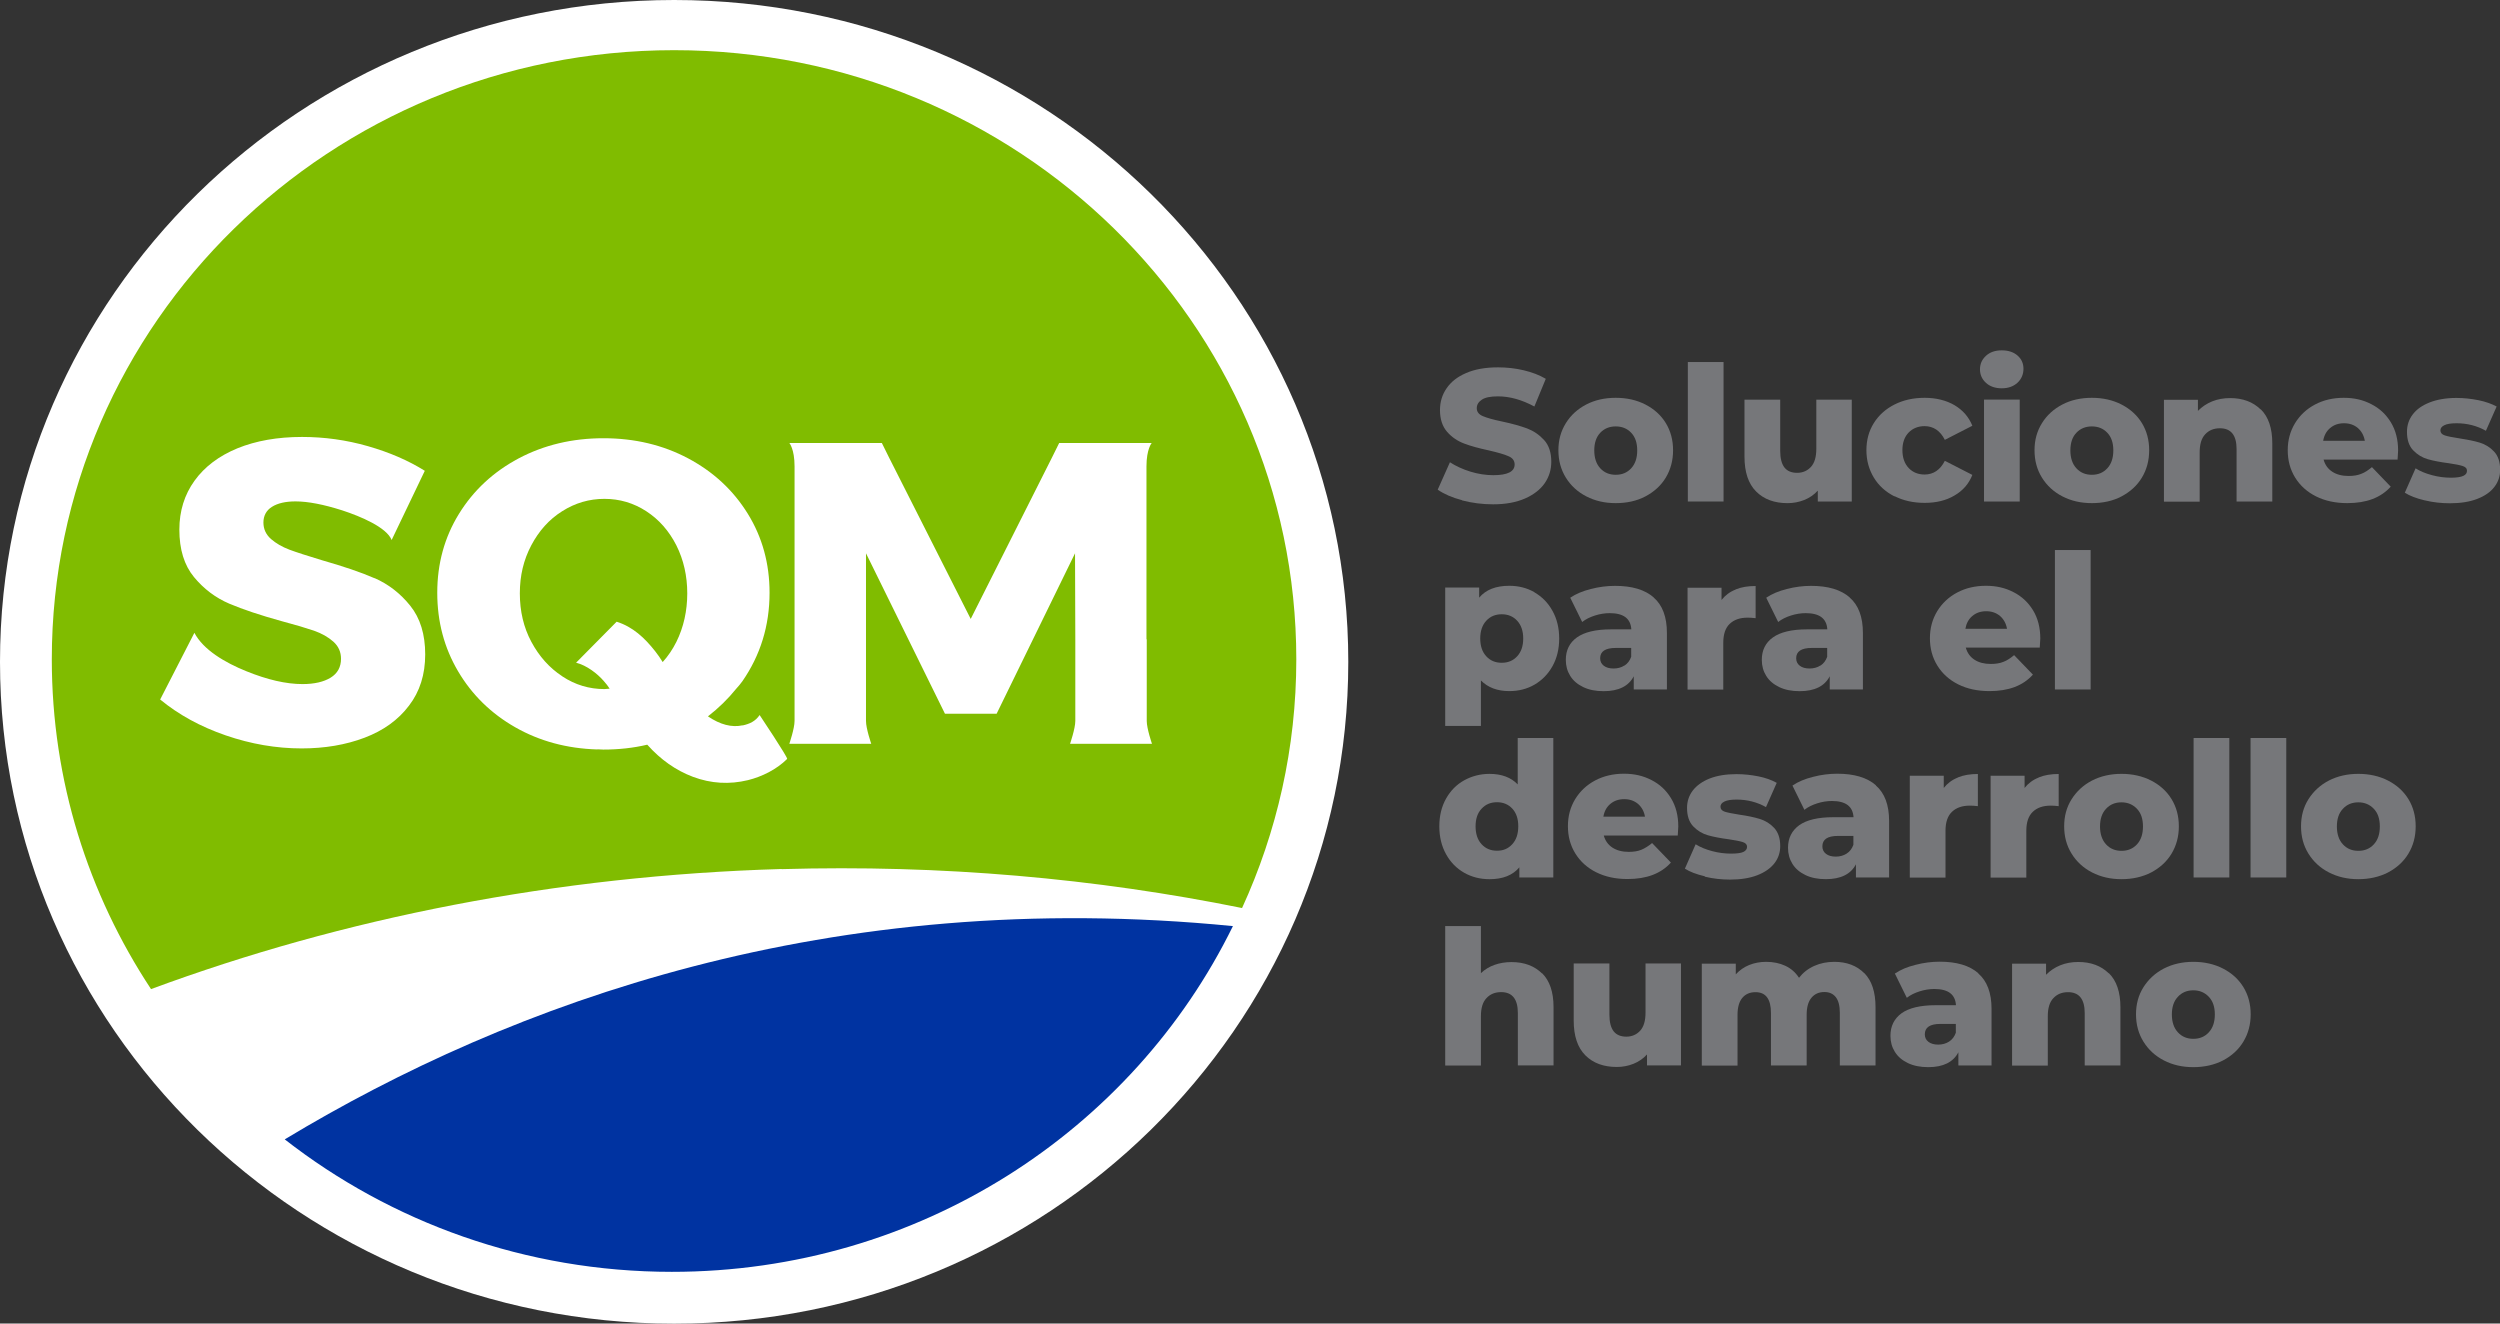 <svg width="136" height="72" viewBox="0 0 136 72" fill="none" xmlns="http://www.w3.org/2000/svg">
<rect x="0" y="0" width="136" height="72" fill="#333333" stroke="none"/>
<g clip-path="url(#clip0_2837_4675)">
<path d="M79.54 27.212C78.993 27.069 78.554 26.875 78.211 26.639L78.876 25.147C79.197 25.355 79.57 25.527 79.986 25.656C80.409 25.785 80.826 25.85 81.235 25.85C82.009 25.85 82.396 25.656 82.396 25.269C82.396 25.061 82.287 24.911 82.06 24.817C81.841 24.717 81.483 24.617 80.994 24.502C80.453 24.387 80.008 24.265 79.65 24.129C79.292 23.993 78.978 23.785 78.722 23.491C78.467 23.197 78.335 22.802 78.335 22.308C78.335 21.87 78.452 21.476 78.693 21.125C78.934 20.773 79.285 20.494 79.759 20.293C80.234 20.085 80.811 19.984 81.498 19.984C81.965 19.984 82.433 20.035 82.885 20.142C83.338 20.25 83.74 20.4 84.091 20.608L83.47 22.114C82.79 21.748 82.133 21.562 81.49 21.562C81.089 21.562 80.796 21.619 80.614 21.741C80.431 21.863 80.336 22.014 80.336 22.207C80.336 22.401 80.446 22.544 80.665 22.637C80.884 22.731 81.235 22.831 81.717 22.931C82.265 23.046 82.71 23.175 83.068 23.304C83.426 23.441 83.733 23.649 83.996 23.935C84.259 24.222 84.39 24.617 84.39 25.119C84.39 25.549 84.273 25.936 84.032 26.287C83.791 26.631 83.433 26.911 82.959 27.119C82.484 27.327 81.907 27.435 81.22 27.435C80.643 27.435 80.081 27.363 79.533 27.22L79.54 27.212Z" fill="#76777A"/>
<path d="M86.297 27.004C85.822 26.76 85.449 26.416 85.179 25.979C84.909 25.541 84.777 25.047 84.777 24.494C84.777 23.942 84.909 23.462 85.179 23.025C85.449 22.587 85.822 22.25 86.289 22.006C86.757 21.762 87.297 21.641 87.896 21.641C88.495 21.641 89.036 21.762 89.51 22.006C89.985 22.25 90.358 22.587 90.621 23.017C90.883 23.448 91.015 23.942 91.015 24.494C91.015 25.047 90.883 25.541 90.621 25.979C90.358 26.416 89.985 26.753 89.51 27.004C89.036 27.255 88.495 27.37 87.896 27.37C87.297 27.37 86.771 27.248 86.297 27.004ZM88.736 25.477C88.955 25.24 89.065 24.918 89.065 24.502C89.065 24.086 88.955 23.77 88.736 23.541C88.517 23.311 88.239 23.197 87.896 23.197C87.553 23.197 87.275 23.311 87.056 23.541C86.837 23.77 86.728 24.093 86.728 24.502C86.728 24.91 86.837 25.24 87.056 25.477C87.275 25.713 87.553 25.828 87.896 25.828C88.239 25.828 88.517 25.713 88.736 25.477Z" fill="#76777A"/>
<path d="M91.818 19.695H93.761V27.282H91.818V19.695Z" fill="#76777A"/>
<path d="M100.736 21.742V27.285H98.888V26.69C98.684 26.912 98.443 27.084 98.151 27.199C97.859 27.314 97.559 27.371 97.245 27.371C96.529 27.371 95.96 27.163 95.536 26.74C95.112 26.317 94.9 25.686 94.9 24.84V21.742H96.843V24.524C96.843 24.94 96.924 25.241 97.077 25.435C97.23 25.629 97.464 25.722 97.764 25.722C98.063 25.722 98.319 25.614 98.516 25.399C98.713 25.184 98.808 24.854 98.808 24.41V21.742H100.751H100.736Z" fill="#76777A"/>
<path d="M103.06 27.004C102.578 26.76 102.198 26.416 101.935 25.979C101.672 25.541 101.533 25.047 101.533 24.494C101.533 23.942 101.665 23.448 101.935 23.017C102.205 22.587 102.578 22.25 103.06 22.006C103.542 21.762 104.09 21.641 104.703 21.641C105.317 21.641 105.872 21.777 106.325 22.042C106.777 22.308 107.106 22.688 107.296 23.161L105.799 23.928C105.55 23.433 105.178 23.182 104.696 23.182C104.353 23.182 104.06 23.297 103.834 23.526C103.608 23.756 103.491 24.079 103.491 24.487C103.491 24.896 103.608 25.226 103.834 25.463C104.06 25.699 104.353 25.814 104.696 25.814C105.178 25.814 105.55 25.563 105.799 25.068L107.296 25.835C107.106 26.316 106.785 26.689 106.325 26.954C105.872 27.227 105.324 27.356 104.703 27.356C104.082 27.356 103.542 27.234 103.06 26.99V27.004Z" fill="#76777A"/>
<path d="M108.04 20.83C107.82 20.629 107.711 20.385 107.711 20.091C107.711 19.797 107.82 19.553 108.04 19.353C108.259 19.152 108.544 19.059 108.894 19.059C109.245 19.059 109.537 19.152 109.749 19.338C109.968 19.525 110.077 19.768 110.077 20.062C110.077 20.357 109.968 20.622 109.749 20.823C109.53 21.023 109.245 21.124 108.894 21.124C108.544 21.124 108.251 21.023 108.04 20.83ZM107.93 21.74H109.873V27.283H107.93V21.74Z" fill="#76777A"/>
<path d="M112.197 27.004C111.722 26.76 111.35 26.416 111.079 25.979C110.809 25.541 110.678 25.047 110.678 24.494C110.678 23.942 110.809 23.462 111.079 23.025C111.35 22.587 111.722 22.25 112.19 22.006C112.657 21.762 113.198 21.641 113.797 21.641C114.395 21.641 114.936 21.762 115.411 22.006C115.885 22.25 116.258 22.587 116.521 23.017C116.784 23.448 116.915 23.942 116.915 24.494C116.915 25.047 116.784 25.541 116.521 25.979C116.258 26.416 115.885 26.753 115.411 27.004C114.936 27.255 114.395 27.37 113.797 27.37C113.198 27.37 112.672 27.248 112.197 27.004ZM114.636 25.477C114.856 25.24 114.965 24.918 114.965 24.502C114.965 24.086 114.856 23.77 114.636 23.541C114.417 23.311 114.14 23.197 113.797 23.197C113.453 23.197 113.176 23.311 112.957 23.541C112.737 23.77 112.628 24.093 112.628 24.502C112.628 24.91 112.737 25.24 112.957 25.477C113.176 25.713 113.453 25.828 113.797 25.828C114.14 25.828 114.417 25.713 114.636 25.477Z" fill="#76777A"/>
<path d="M122.985 22.266C123.401 22.674 123.613 23.291 123.613 24.116V27.285H121.67V24.431C121.67 23.671 121.363 23.298 120.765 23.298C120.429 23.298 120.166 23.406 119.961 23.628C119.757 23.843 119.662 24.173 119.662 24.61V27.292H117.719V21.75H119.567V22.352C119.786 22.13 120.041 21.957 120.341 21.835C120.64 21.714 120.969 21.656 121.32 21.656C122.006 21.656 122.561 21.864 122.978 22.273L122.985 22.266Z" fill="#76777A"/>
<path d="M130.428 25.004H126.403C126.484 25.291 126.644 25.513 126.878 25.663C127.112 25.814 127.404 25.893 127.762 25.893C128.025 25.893 128.258 25.857 128.448 25.778C128.646 25.706 128.836 25.577 129.033 25.412L130.055 26.474C129.515 27.076 128.733 27.37 127.696 27.37C127.046 27.37 126.484 27.248 125.994 27.004C125.505 26.76 125.125 26.416 124.855 25.979C124.585 25.541 124.453 25.047 124.453 24.494C124.453 23.942 124.585 23.462 124.848 23.025C125.11 22.594 125.476 22.25 125.936 22.006C126.396 21.762 126.922 21.641 127.499 21.641C128.076 21.641 128.551 21.755 128.996 21.985C129.449 22.214 129.8 22.544 130.063 22.974C130.326 23.405 130.457 23.921 130.457 24.516C130.457 24.53 130.45 24.688 130.428 24.997V25.004ZM126.761 23.283C126.557 23.455 126.432 23.684 126.381 23.978H128.646C128.594 23.684 128.463 23.455 128.266 23.283C128.061 23.111 127.813 23.025 127.513 23.025C127.214 23.025 126.966 23.111 126.761 23.283Z" fill="#76777A"/>
<path d="M131.903 27.22C131.45 27.112 131.093 26.976 130.822 26.804L131.407 25.477C131.655 25.635 131.954 25.757 132.305 25.85C132.648 25.944 132.999 25.987 133.335 25.987C133.649 25.987 133.868 25.951 134.007 25.886C134.146 25.822 134.204 25.729 134.204 25.607C134.204 25.485 134.124 25.399 133.963 25.349C133.802 25.298 133.547 25.248 133.203 25.198C132.758 25.14 132.385 25.069 132.079 24.983C131.772 24.897 131.502 24.732 131.275 24.495C131.049 24.259 130.939 23.922 130.939 23.491C130.939 23.14 131.041 22.824 131.253 22.545C131.465 22.265 131.772 22.05 132.174 21.892C132.575 21.735 133.065 21.648 133.627 21.648C134.029 21.648 134.43 21.692 134.825 21.77C135.219 21.849 135.548 21.971 135.818 22.114L135.234 23.434C134.745 23.161 134.211 23.025 133.642 23.025C133.335 23.025 133.108 23.061 132.97 23.133C132.824 23.204 132.758 23.298 132.758 23.412C132.758 23.541 132.838 23.635 132.992 23.685C133.145 23.735 133.408 23.792 133.766 23.843C134.219 23.914 134.598 23.986 134.898 24.079C135.197 24.172 135.46 24.33 135.679 24.567C135.899 24.803 136.008 25.133 136.008 25.556C136.008 25.901 135.906 26.216 135.694 26.489C135.482 26.768 135.168 26.983 134.759 27.141C134.35 27.299 133.853 27.378 133.276 27.378C132.816 27.378 132.356 27.328 131.911 27.22H131.903Z" fill="#76777A"/>
<path d="M83.476 32.226C83.885 32.462 84.214 32.792 84.455 33.23C84.696 33.66 84.82 34.169 84.82 34.735C84.82 35.302 84.696 35.811 84.455 36.241C84.214 36.672 83.885 37.008 83.476 37.245C83.067 37.482 82.607 37.596 82.103 37.596C81.46 37.596 80.942 37.403 80.562 37.016V39.489H78.619V31.96H80.467V32.513C80.825 32.082 81.373 31.867 82.103 31.867C82.607 31.867 83.067 31.982 83.476 32.218V32.226ZM82.534 35.703C82.753 35.467 82.863 35.144 82.863 34.735C82.863 34.327 82.753 34.004 82.534 33.767C82.315 33.531 82.037 33.416 81.694 33.416C81.351 33.416 81.073 33.531 80.854 33.767C80.635 34.004 80.525 34.327 80.525 34.735C80.525 35.144 80.635 35.467 80.854 35.703C81.073 35.94 81.351 36.055 81.694 36.055C82.037 36.055 82.315 35.94 82.534 35.703Z" fill="#76777A"/>
<path d="M89.957 32.502C90.439 32.918 90.68 33.563 90.68 34.431V37.507H88.876V36.79C88.598 37.328 88.05 37.6 87.239 37.6C86.808 37.6 86.443 37.529 86.129 37.378C85.815 37.227 85.581 37.027 85.421 36.769C85.26 36.511 85.18 36.224 85.18 35.894C85.18 35.37 85.384 34.962 85.786 34.675C86.188 34.388 86.808 34.237 87.641 34.237H88.744C88.707 33.649 88.32 33.355 87.568 33.355C87.305 33.355 87.035 33.398 86.765 33.484C86.494 33.571 86.261 33.685 86.071 33.836L85.421 32.516C85.728 32.309 86.1 32.151 86.538 32.043C86.977 31.928 87.415 31.871 87.86 31.871C88.781 31.871 89.482 32.079 89.964 32.502H89.957ZM88.371 36.209C88.54 36.102 88.664 35.937 88.737 35.729V35.248H87.897C87.334 35.248 87.049 35.435 87.049 35.808C87.049 35.98 87.115 36.116 87.247 36.217C87.378 36.317 87.553 36.367 87.78 36.367C88.006 36.367 88.204 36.31 88.371 36.202V36.209Z" fill="#76777A"/>
<path d="M94.418 32.065C94.732 31.936 95.097 31.879 95.506 31.879V33.629C95.331 33.607 95.184 33.6 95.068 33.6C94.651 33.6 94.33 33.715 94.096 33.937C93.862 34.159 93.746 34.503 93.746 34.969V37.515H91.803V31.972H93.651V32.639C93.848 32.388 94.103 32.194 94.418 32.072V32.065Z" fill="#76777A"/>
<path d="M100.619 32.502C101.101 32.918 101.342 33.563 101.342 34.431V37.507H99.538V36.79C99.26 37.328 98.712 37.6 97.901 37.6C97.471 37.6 97.105 37.529 96.791 37.378C96.477 37.227 96.243 37.027 96.083 36.769C95.922 36.511 95.842 36.224 95.842 35.894C95.842 35.37 96.046 34.962 96.448 34.675C96.85 34.388 97.471 34.237 98.303 34.237H99.406C99.37 33.649 98.983 33.355 98.23 33.355C97.967 33.355 97.697 33.398 97.427 33.484C97.156 33.571 96.923 33.685 96.733 33.836L96.083 32.516C96.39 32.309 96.762 32.151 97.2 32.043C97.639 31.928 98.077 31.871 98.522 31.871C99.443 31.871 100.144 32.079 100.626 32.502H100.619ZM99.034 36.209C99.202 36.102 99.326 35.937 99.399 35.729V35.248H98.559C97.996 35.248 97.712 35.435 97.712 35.808C97.712 35.98 97.777 36.116 97.909 36.217C98.04 36.317 98.216 36.367 98.442 36.367C98.668 36.367 98.866 36.31 99.034 36.202V36.209Z" fill="#76777A"/>
<path d="M110.963 35.23H106.938C107.019 35.517 107.179 35.739 107.413 35.89C107.647 36.041 107.939 36.119 108.297 36.119C108.56 36.119 108.794 36.084 108.984 36.005C109.181 35.933 109.371 35.804 109.568 35.639L110.59 36.7C110.05 37.303 109.268 37.596 108.231 37.596C107.581 37.596 107.019 37.475 106.529 37.231C106.04 36.987 105.66 36.643 105.39 36.205C105.12 35.768 104.988 35.273 104.988 34.721C104.988 34.169 105.12 33.688 105.383 33.251C105.646 32.821 106.011 32.477 106.471 32.233C106.931 31.989 107.457 31.867 108.034 31.867C108.611 31.867 109.086 31.982 109.531 32.211C109.984 32.441 110.335 32.771 110.598 33.201C110.861 33.631 110.992 34.147 110.992 34.743C110.992 34.757 110.985 34.915 110.963 35.223V35.23ZM107.296 33.509C107.092 33.681 106.968 33.911 106.917 34.205H109.181C109.13 33.911 108.998 33.681 108.801 33.509C108.596 33.337 108.348 33.251 108.049 33.251C107.749 33.251 107.501 33.337 107.296 33.509Z" fill="#76777A"/>
<path d="M111.787 29.922H113.73V37.508H111.787V29.922Z" fill="#76777A"/>
<path d="M84.5 40.148V47.735H82.652V47.183C82.294 47.613 81.754 47.828 81.031 47.828C80.526 47.828 80.066 47.713 79.65 47.477C79.234 47.24 78.905 46.903 78.664 46.466C78.423 46.028 78.299 45.526 78.299 44.953C78.299 44.379 78.423 43.877 78.664 43.447C78.905 43.017 79.234 42.68 79.65 42.45C80.066 42.221 80.526 42.099 81.031 42.099C81.688 42.099 82.199 42.292 82.564 42.672V40.148H84.507H84.5ZM82.265 45.928C82.484 45.691 82.594 45.369 82.594 44.953C82.594 44.537 82.484 44.221 82.272 43.992C82.06 43.762 81.783 43.641 81.439 43.641C81.096 43.641 80.819 43.755 80.6 43.992C80.38 44.221 80.271 44.544 80.271 44.953C80.271 45.361 80.38 45.691 80.6 45.928C80.819 46.165 81.096 46.279 81.439 46.279C81.783 46.279 82.046 46.165 82.265 45.928Z" fill="#76777A"/>
<path d="M91.27 45.453H87.245C87.325 45.74 87.486 45.962 87.72 46.112C87.954 46.263 88.246 46.342 88.604 46.342C88.867 46.342 89.1 46.306 89.29 46.227C89.48 46.148 89.677 46.026 89.874 45.862L90.897 46.923C90.357 47.525 89.575 47.819 88.538 47.819C87.888 47.819 87.325 47.697 86.836 47.453C86.347 47.21 85.967 46.865 85.697 46.428C85.426 45.991 85.295 45.496 85.295 44.944C85.295 44.392 85.426 43.911 85.689 43.474C85.952 43.044 86.317 42.699 86.778 42.456C87.238 42.212 87.764 42.09 88.341 42.09C88.918 42.09 89.392 42.205 89.838 42.434C90.291 42.663 90.641 42.993 90.904 43.424C91.167 43.854 91.299 44.37 91.299 44.965C91.299 44.98 91.291 45.137 91.27 45.446V45.453ZM87.603 43.732C87.398 43.904 87.274 44.133 87.223 44.428H89.487C89.436 44.133 89.305 43.904 89.108 43.732C88.903 43.56 88.655 43.474 88.355 43.474C88.056 43.474 87.808 43.56 87.603 43.732Z" fill="#76777A"/>
<path d="M92.739 47.67C92.286 47.563 91.928 47.427 91.658 47.255L92.243 45.928C92.491 46.086 92.79 46.208 93.141 46.301C93.484 46.394 93.835 46.437 94.171 46.437C94.485 46.437 94.704 46.408 94.843 46.344C94.974 46.279 95.04 46.186 95.04 46.064C95.04 45.942 94.96 45.856 94.799 45.806C94.638 45.756 94.383 45.706 94.039 45.656C93.594 45.598 93.221 45.526 92.915 45.44C92.608 45.354 92.338 45.19 92.111 44.953C91.885 44.716 91.775 44.379 91.775 43.949C91.775 43.598 91.877 43.282 92.089 43.002C92.301 42.73 92.608 42.508 93.009 42.35C93.411 42.192 93.9 42.113 94.463 42.113C94.865 42.113 95.266 42.156 95.661 42.235C96.055 42.314 96.384 42.436 96.654 42.587L96.07 43.906C95.58 43.633 95.047 43.497 94.478 43.497C94.171 43.497 93.944 43.533 93.806 43.605C93.659 43.676 93.594 43.77 93.594 43.884C93.594 44.014 93.674 44.107 93.828 44.157C93.981 44.207 94.244 44.257 94.602 44.315C95.055 44.379 95.434 44.458 95.734 44.551C96.033 44.645 96.296 44.802 96.515 45.039C96.734 45.276 96.844 45.605 96.844 46.028C96.844 46.373 96.742 46.688 96.53 46.961C96.318 47.233 96.004 47.455 95.595 47.613C95.186 47.771 94.689 47.85 94.112 47.85C93.652 47.85 93.192 47.8 92.746 47.692L92.739 47.67Z" fill="#76777A"/>
<path d="M102.044 42.728C102.526 43.144 102.767 43.789 102.767 44.657V47.733H100.963V47.016C100.686 47.554 100.138 47.826 99.327 47.826C98.896 47.826 98.531 47.755 98.217 47.604C97.903 47.453 97.669 47.253 97.509 46.995C97.348 46.736 97.268 46.45 97.268 46.12C97.268 45.596 97.472 45.188 97.874 44.894C98.275 44.607 98.896 44.456 99.729 44.456H100.832C100.795 43.868 100.408 43.574 99.656 43.574C99.393 43.574 99.123 43.617 98.853 43.703C98.582 43.789 98.349 43.904 98.159 44.055L97.509 42.735C97.815 42.527 98.188 42.37 98.626 42.262C99.064 42.147 99.503 42.09 99.948 42.09C100.868 42.09 101.57 42.298 102.052 42.721L102.044 42.728ZM100.459 46.435C100.627 46.328 100.752 46.163 100.825 45.955V45.474H99.985C99.422 45.474 99.137 45.661 99.137 46.041C99.137 46.213 99.203 46.349 99.335 46.45C99.466 46.55 99.641 46.6 99.868 46.6C100.094 46.6 100.291 46.543 100.459 46.435Z" fill="#76777A"/>
<path d="M106.507 42.292C106.821 42.163 107.187 42.105 107.596 42.105V43.855C107.42 43.834 107.274 43.826 107.157 43.826C106.741 43.826 106.42 43.941 106.186 44.163C105.952 44.386 105.835 44.73 105.835 45.196V47.742H103.893V42.199H105.74V42.866C105.938 42.615 106.193 42.421 106.507 42.299V42.292Z" fill="#76777A"/>
<path d="M110.904 42.292C111.218 42.163 111.583 42.105 111.992 42.105V43.855C111.817 43.834 111.671 43.826 111.554 43.826C111.138 43.826 110.816 43.941 110.583 44.163C110.349 44.386 110.232 44.73 110.232 45.196V47.742H108.289V42.199H110.137V42.866C110.334 42.615 110.59 42.421 110.904 42.299V42.292Z" fill="#76777A"/>
<path d="M113.81 47.461C113.335 47.218 112.963 46.873 112.693 46.436C112.422 45.998 112.291 45.504 112.291 44.952C112.291 44.399 112.422 43.912 112.693 43.482C112.963 43.051 113.335 42.707 113.803 42.463C114.278 42.22 114.811 42.098 115.41 42.098C116.009 42.098 116.549 42.22 117.024 42.463C117.499 42.707 117.871 43.044 118.134 43.474C118.397 43.905 118.529 44.399 118.529 44.952C118.529 45.504 118.397 45.998 118.134 46.436C117.871 46.873 117.499 47.21 117.024 47.461C116.549 47.705 116.009 47.827 115.41 47.827C114.811 47.827 114.285 47.705 113.81 47.461ZM116.25 45.934C116.469 45.697 116.578 45.375 116.578 44.959C116.578 44.543 116.469 44.227 116.25 43.998C116.031 43.768 115.753 43.647 115.41 43.647C115.067 43.647 114.789 43.761 114.57 43.998C114.351 44.227 114.241 44.55 114.241 44.959C114.241 45.367 114.351 45.697 114.57 45.934C114.789 46.171 115.067 46.285 115.41 46.285C115.753 46.285 116.031 46.171 116.25 45.934Z" fill="#76777A"/>
<path d="M119.332 40.148H121.275V47.735H119.332V40.148Z" fill="#76777A"/>
<path d="M122.43 40.148H124.373V47.735H122.43V40.148Z" fill="#76777A"/>
<path d="M126.695 47.461C126.22 47.218 125.848 46.873 125.577 46.436C125.307 45.998 125.176 45.504 125.176 44.952C125.176 44.399 125.307 43.912 125.577 43.482C125.848 43.051 126.22 42.707 126.688 42.463C127.162 42.22 127.696 42.098 128.295 42.098C128.893 42.098 129.434 42.22 129.909 42.463C130.384 42.707 130.756 43.044 131.019 43.474C131.282 43.905 131.413 44.399 131.413 44.952C131.413 45.504 131.282 45.998 131.019 46.436C130.756 46.873 130.384 47.21 129.909 47.461C129.434 47.705 128.893 47.827 128.295 47.827C127.696 47.827 127.17 47.705 126.695 47.461ZM129.135 45.934C129.354 45.697 129.463 45.375 129.463 44.959C129.463 44.543 129.354 44.227 129.135 43.998C128.915 43.768 128.638 43.647 128.295 43.647C127.951 43.647 127.674 43.761 127.455 43.998C127.235 44.227 127.126 44.55 127.126 44.959C127.126 45.367 127.235 45.697 127.455 45.934C127.674 46.171 127.951 46.285 128.295 46.285C128.638 46.285 128.915 46.171 129.135 45.934Z" fill="#76777A"/>
<path d="M83.885 52.939C84.302 53.347 84.513 53.964 84.513 54.789V57.958H82.571V55.104C82.571 54.351 82.264 53.971 81.665 53.971C81.329 53.971 81.066 54.079 80.862 54.301C80.657 54.516 80.562 54.846 80.562 55.284V57.965H78.619V50.379H80.562V52.939C80.774 52.738 81.022 52.587 81.307 52.487C81.592 52.387 81.899 52.337 82.227 52.337C82.914 52.337 83.469 52.544 83.885 52.953V52.939Z" fill="#76777A"/>
<path d="M91.445 52.414V57.957H89.597V57.362C89.393 57.584 89.152 57.756 88.86 57.871C88.575 57.986 88.268 58.043 87.954 58.043C87.238 58.043 86.668 57.835 86.245 57.412C85.821 56.989 85.609 56.358 85.609 55.512V52.414H87.552V55.196C87.552 55.612 87.633 55.913 87.786 56.107C87.939 56.3 88.173 56.394 88.472 56.394C88.772 56.394 89.028 56.286 89.225 56.071C89.422 55.856 89.517 55.526 89.517 55.081V52.414H91.46H91.445Z" fill="#76777A"/>
<path d="M101.423 52.941C101.825 53.35 102.029 53.966 102.029 54.791V57.96H100.087V55.106C100.087 54.719 100.014 54.432 99.868 54.246C99.721 54.059 99.517 53.966 99.247 53.966C98.954 53.966 98.721 54.067 98.546 54.275C98.37 54.483 98.282 54.791 98.282 55.207V57.96H96.34V55.106C96.34 54.353 96.062 53.974 95.5 53.974C95.2 53.974 94.959 54.074 94.784 54.282C94.609 54.49 94.521 54.798 94.521 55.214V57.968H92.578V52.425H94.426V53.005C94.63 52.783 94.872 52.611 95.156 52.496C95.441 52.382 95.748 52.324 96.077 52.324C96.464 52.324 96.814 52.396 97.121 52.539C97.428 52.683 97.676 52.898 97.866 53.192C98.085 52.912 98.356 52.697 98.692 52.547C99.028 52.396 99.393 52.324 99.787 52.324C100.466 52.324 101.007 52.532 101.416 52.941H101.423Z" fill="#76777A"/>
<path d="M107.617 52.955C108.099 53.37 108.34 54.016 108.34 54.883V57.96H106.536V57.243C106.258 57.78 105.71 58.053 104.9 58.053C104.469 58.053 104.103 57.981 103.789 57.831C103.475 57.68 103.242 57.479 103.081 57.221C102.92 56.963 102.84 56.676 102.84 56.346C102.84 55.823 103.044 55.414 103.446 55.12C103.848 54.833 104.469 54.683 105.301 54.683H106.404C106.368 54.095 105.981 53.801 105.228 53.801C104.965 53.801 104.695 53.844 104.425 53.93C104.155 54.016 103.921 54.131 103.731 54.281L103.081 52.962C103.388 52.754 103.76 52.596 104.198 52.489C104.637 52.374 105.075 52.316 105.52 52.316C106.441 52.316 107.142 52.524 107.624 52.947L107.617 52.955ZM106.032 56.662C106.2 56.554 106.324 56.389 106.397 56.181V55.701H105.557C104.995 55.701 104.71 55.887 104.71 56.267C104.71 56.44 104.775 56.576 104.907 56.676C105.038 56.776 105.214 56.827 105.44 56.827C105.666 56.827 105.864 56.769 106.032 56.662Z" fill="#76777A"/>
<path d="M114.723 52.941C115.14 53.35 115.351 53.967 115.351 54.791V57.961H113.408V55.107C113.408 54.354 113.102 53.974 112.503 53.974C112.167 53.974 111.904 54.082 111.699 54.304C111.495 54.519 111.4 54.849 111.4 55.286V57.968H109.457V52.425H111.305V53.028C111.524 52.805 111.78 52.633 112.079 52.511C112.379 52.389 112.707 52.332 113.058 52.332C113.744 52.332 114.3 52.54 114.716 52.949L114.723 52.941Z" fill="#76777A"/>
<path d="M117.718 57.688C117.244 57.444 116.871 57.1 116.601 56.662C116.331 56.225 116.199 55.73 116.199 55.178C116.199 54.626 116.331 54.138 116.601 53.708C116.871 53.278 117.244 52.934 117.711 52.69C118.186 52.446 118.719 52.324 119.318 52.324C119.917 52.324 120.457 52.446 120.932 52.69C121.407 52.934 121.779 53.271 122.042 53.701C122.305 54.131 122.437 54.626 122.437 55.178C122.437 55.73 122.305 56.225 122.042 56.662C121.779 57.1 121.407 57.437 120.932 57.688C120.457 57.932 119.917 58.053 119.318 58.053C118.719 58.053 118.193 57.932 117.718 57.688ZM120.158 56.16C120.377 55.924 120.487 55.601 120.487 55.185C120.487 54.769 120.377 54.454 120.158 54.224C119.939 53.995 119.661 53.873 119.318 53.873C118.975 53.873 118.697 53.988 118.478 54.224C118.259 54.454 118.149 54.777 118.149 55.185C118.149 55.594 118.259 55.924 118.478 56.16C118.697 56.397 118.975 56.512 119.318 56.512C119.661 56.512 119.939 56.397 120.158 56.16Z" fill="#76777A"/>
<path d="M36.673 72.007C56.927 72.007 73.347 55.888 73.347 36.004C73.347 16.119 56.927 0 36.673 0C16.419 0 0 16.119 0 36.004C0 55.888 16.419 72.007 36.673 72.007Z" fill="white"/>
<path d="M70.453 35.915C70.453 54.2 55.275 69.021 36.548 69.021C17.82 69.021 3.008 54.322 3.008 36.036C3.008 17.752 17.828 2.801 36.548 2.801C55.268 2.801 70.453 17.622 70.453 35.907" fill="white"/>
<path d="M42.516 47.281C51.2 47.03 59.607 47.783 67.568 49.397C69.46 45.267 70.519 40.692 70.519 35.873C70.519 17.566 55.363 2.73 36.672 2.73C17.981 2.73 2.818 17.566 2.818 35.866C2.818 42.477 4.805 48.637 8.216 53.807C18.661 49.942 30.259 47.633 42.516 47.274" fill="#80BC00"/>
<path d="M15.49 61.982C21.268 66.485 28.586 69.188 36.548 69.188C49.994 69.188 61.615 61.509 67.071 50.38C45.159 48.214 27.812 54.546 15.49 61.982Z" fill="#0033A1"/>
<path d="M40.396 39.457C39.812 39.587 39.177 39.422 38.512 38.97C39.089 38.525 39.608 38.016 40.053 37.464C40.17 37.335 40.287 37.199 40.389 37.055C41.361 35.65 41.864 34.051 41.864 32.244C41.864 30.659 41.47 29.225 40.681 27.949C39.892 26.672 38.811 25.668 37.438 24.937C36.065 24.206 34.524 23.84 32.829 23.84C31.135 23.84 29.594 24.206 28.213 24.937C26.84 25.668 25.759 26.672 24.97 27.949C24.181 29.225 23.787 30.659 23.787 32.244C23.787 33.828 24.167 35.241 24.919 36.517C25.672 37.794 26.709 38.812 28.031 39.565C29.353 40.318 30.835 40.719 32.486 40.77C32.486 40.77 32.501 40.77 32.508 40.763C32.61 40.763 32.713 40.777 32.822 40.777C33.655 40.777 34.451 40.691 35.211 40.511C35.934 41.322 36.766 41.91 37.701 42.261C38.68 42.627 39.681 42.684 40.688 42.44C41.441 42.254 42.237 41.867 42.821 41.286C42.88 41.228 41.324 38.898 41.324 38.898C41.09 39.242 40.783 39.379 40.396 39.465M30.587 36.79C29.886 36.331 29.331 35.707 28.907 34.918C28.484 34.13 28.279 33.248 28.279 32.28C28.279 31.312 28.484 30.458 28.9 29.669C29.316 28.881 29.871 28.257 30.58 27.812C31.288 27.361 32.055 27.138 32.881 27.138C33.706 27.138 34.465 27.361 35.159 27.812C35.853 28.264 36.394 28.881 36.795 29.669C37.19 30.458 37.387 31.333 37.387 32.28C37.387 33.226 37.19 34.123 36.795 34.918C36.591 35.327 36.343 35.693 36.05 36.016C35.926 35.815 35.795 35.621 35.642 35.428C35.064 34.696 34.429 34.101 33.545 33.821L31.339 36.051C31.916 36.195 32.501 36.647 32.851 37.055C32.975 37.191 33.078 37.328 33.165 37.464C33.071 37.464 32.975 37.486 32.881 37.486C32.055 37.486 31.288 37.256 30.594 36.797" fill="white"/>
<path d="M20.377 31.456C19.625 31.127 18.661 30.804 17.507 30.474C16.725 30.237 16.141 30.051 15.739 29.9C15.345 29.75 15.009 29.556 14.739 29.32C14.468 29.076 14.33 28.782 14.33 28.423C14.33 28.065 14.483 27.764 14.797 27.57C15.104 27.376 15.535 27.276 16.075 27.276C16.755 27.276 17.602 27.441 18.617 27.764C19.625 28.093 21.035 28.689 21.305 29.377L23.109 25.612C22.218 25.053 21.188 24.608 20.012 24.271C18.836 23.934 17.646 23.77 16.433 23.77C15.097 23.77 13.928 23.977 12.92 24.386C11.912 24.802 11.13 25.39 10.583 26.15C10.035 26.91 9.757 27.799 9.757 28.811C9.757 29.886 10.02 30.747 10.553 31.392C11.087 32.037 11.722 32.518 12.474 32.84C13.219 33.156 14.169 33.471 15.308 33.787C16.068 33.988 16.66 34.167 17.083 34.31C17.507 34.461 17.85 34.654 18.135 34.906C18.413 35.156 18.551 35.465 18.551 35.838C18.551 36.289 18.361 36.634 17.989 36.863C17.616 37.093 17.105 37.214 16.455 37.214C15.564 37.214 14.541 36.978 13.395 36.512C12.241 36.046 11.057 35.35 10.575 34.425L8.713 38.053C9.714 38.878 10.904 39.531 12.277 40.004C13.65 40.477 15.031 40.714 16.411 40.714C17.668 40.714 18.807 40.52 19.829 40.133C20.852 39.746 21.663 39.165 22.247 38.39C22.839 37.623 23.131 36.691 23.131 35.601C23.131 34.511 22.861 33.629 22.32 32.955C21.78 32.281 21.13 31.779 20.377 31.449" fill="white"/>
<path d="M62.383 39.221V34.775H62.368V25.374C62.368 24.427 62.653 24.098 62.653 24.098H57.62L57.233 24.879L52.807 33.67L48.366 24.894L47.972 24.098H42.94C42.94 24.098 43.224 24.42 43.224 25.374V39.221C43.224 39.629 42.94 40.461 42.94 40.461H47.395C47.395 40.461 47.11 39.636 47.11 39.221V30.099L51.405 38.826H54.217L58.482 30.099L58.497 34.775V39.221C58.497 39.629 58.212 40.461 58.212 40.461H62.667C62.667 40.461 62.383 39.636 62.383 39.221Z" fill="white"/>
</g>
<defs>
<clipPath id="clip0_2837_4675">
<rect width="136" height="72" fill="white"/>
</clipPath>
</defs>
</svg>
